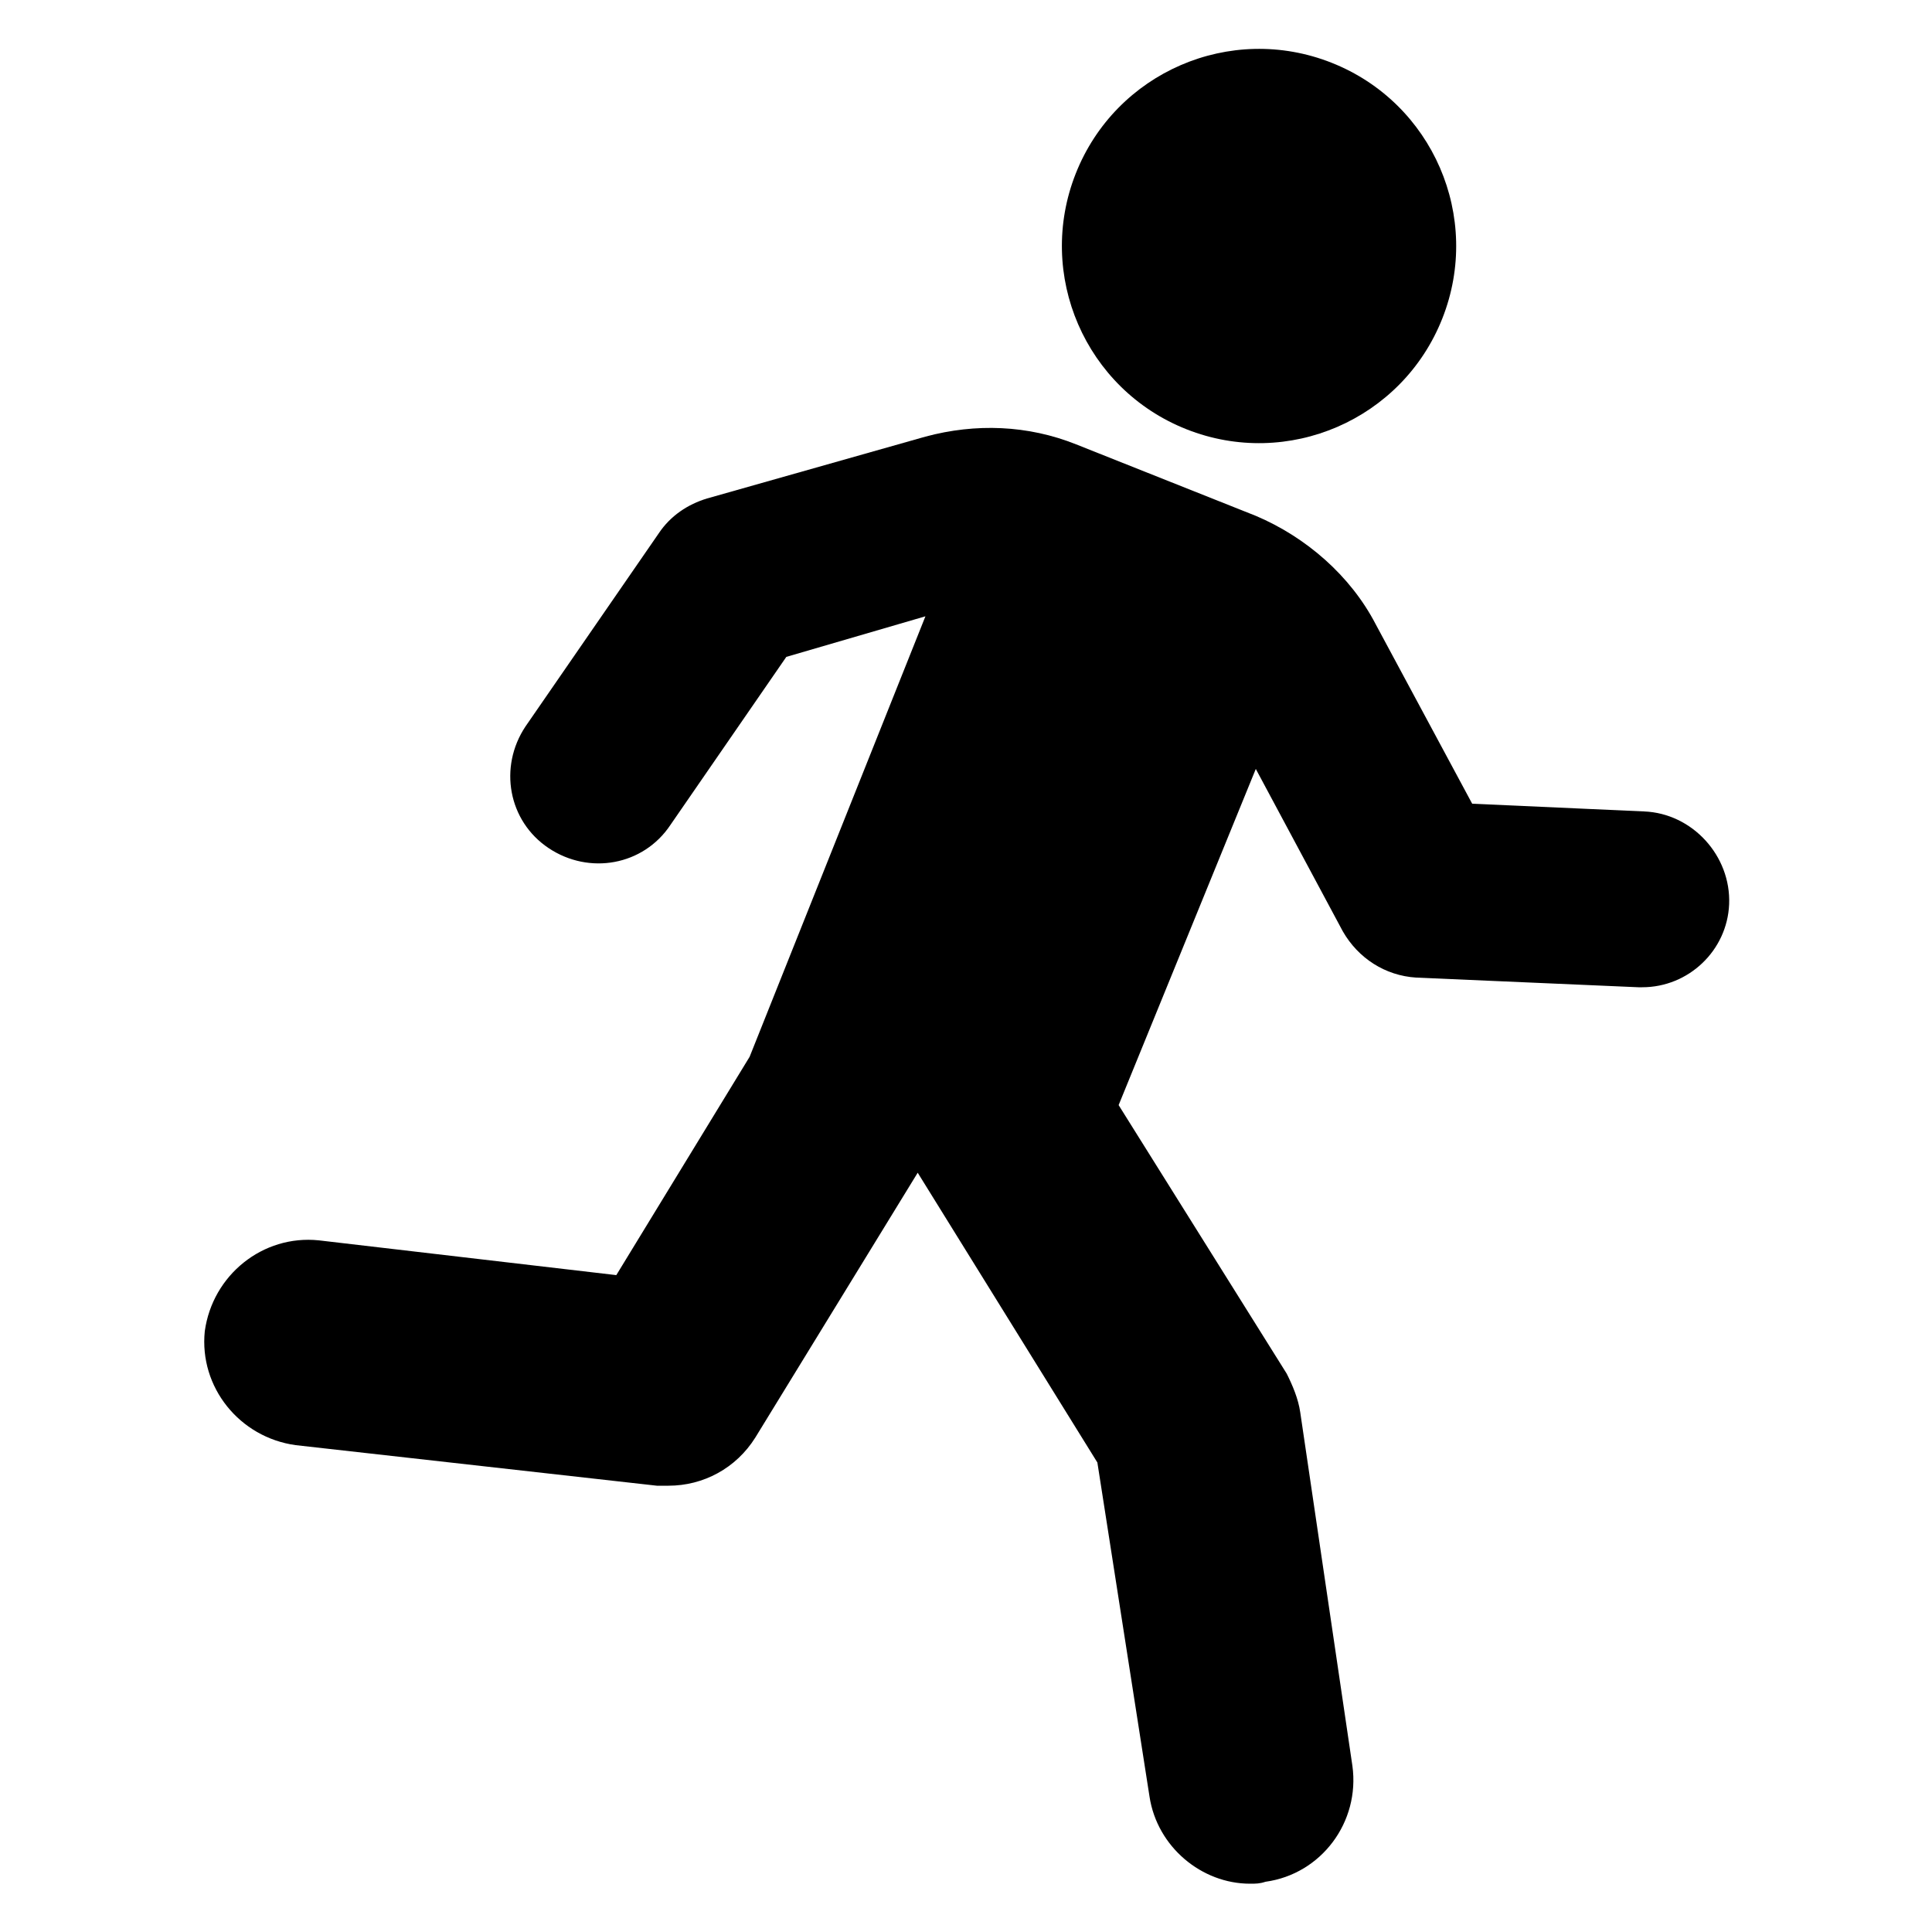 <svg height='100px' width='100px'  fill="#000000" xmlns:x="http://ns.adobe.com/Extensibility/1.0/" xmlns:i="http://ns.adobe.com/AdobeIllustrator/10.0/" xmlns:graph="http://ns.adobe.com/Graphs/1.0/" xmlns="http://www.w3.org/2000/svg" xmlns:xlink="http://www.w3.org/1999/xlink" version="1.1" x="0px" y="0px" viewBox="0 0 100 100" style="enable-background:new 0 0 100 100;" xml:space="preserve"><g><g i:extraneous="self"><g><ellipse transform="matrix(0.368 -0.93 0.93 0.368 29.363 68.696)" cx="65.2" cy="12.7" rx="10.2" ry="10.2"></ellipse><path d="M85.1,42l-8.9-0.4l-5-9.3c-1.3-2.5-3.6-4.5-6.2-5.6L55.7,23c-2.5-1-5.2-1.1-7.8-0.4l-11.3,3.2c-1,0.3-1.9,0.9-2.5,1.8     l-6.9,10c-1.4,2.1-0.9,4.9,1.2,6.3c2.1,1.4,4.9,0.9,6.3-1.2l6-8.7l7.2-2.1l-9.1,22.8L31.9,66l-15.4-1.8c-2.9-0.3-5.5,1.8-5.9,4.7     c-0.3,2.9,1.8,5.5,4.7,5.9L34,76.9c0.2,0,0.4,0,0.6,0c1.8,0,3.5-0.9,4.5-2.5l8.4-13.7l9.3,15L59.5,93c0.4,2.6,2.7,4.5,5.2,4.5     c0.3,0,0.5,0,0.8-0.1c2.9-0.4,4.9-3.1,4.5-6l-2.7-18.3c-0.1-0.7-0.4-1.4-0.7-2l-8.7-13.9l7.1-17.4l4.5,8.4     c0.8,1.4,2.2,2.3,3.8,2.4l11.5,0.5c0.1,0,0.1,0,0.2,0c2.4,0,4.4-1.9,4.5-4.3C89.6,44.3,87.6,42.1,85.1,42z"></path></g></g></g></svg>